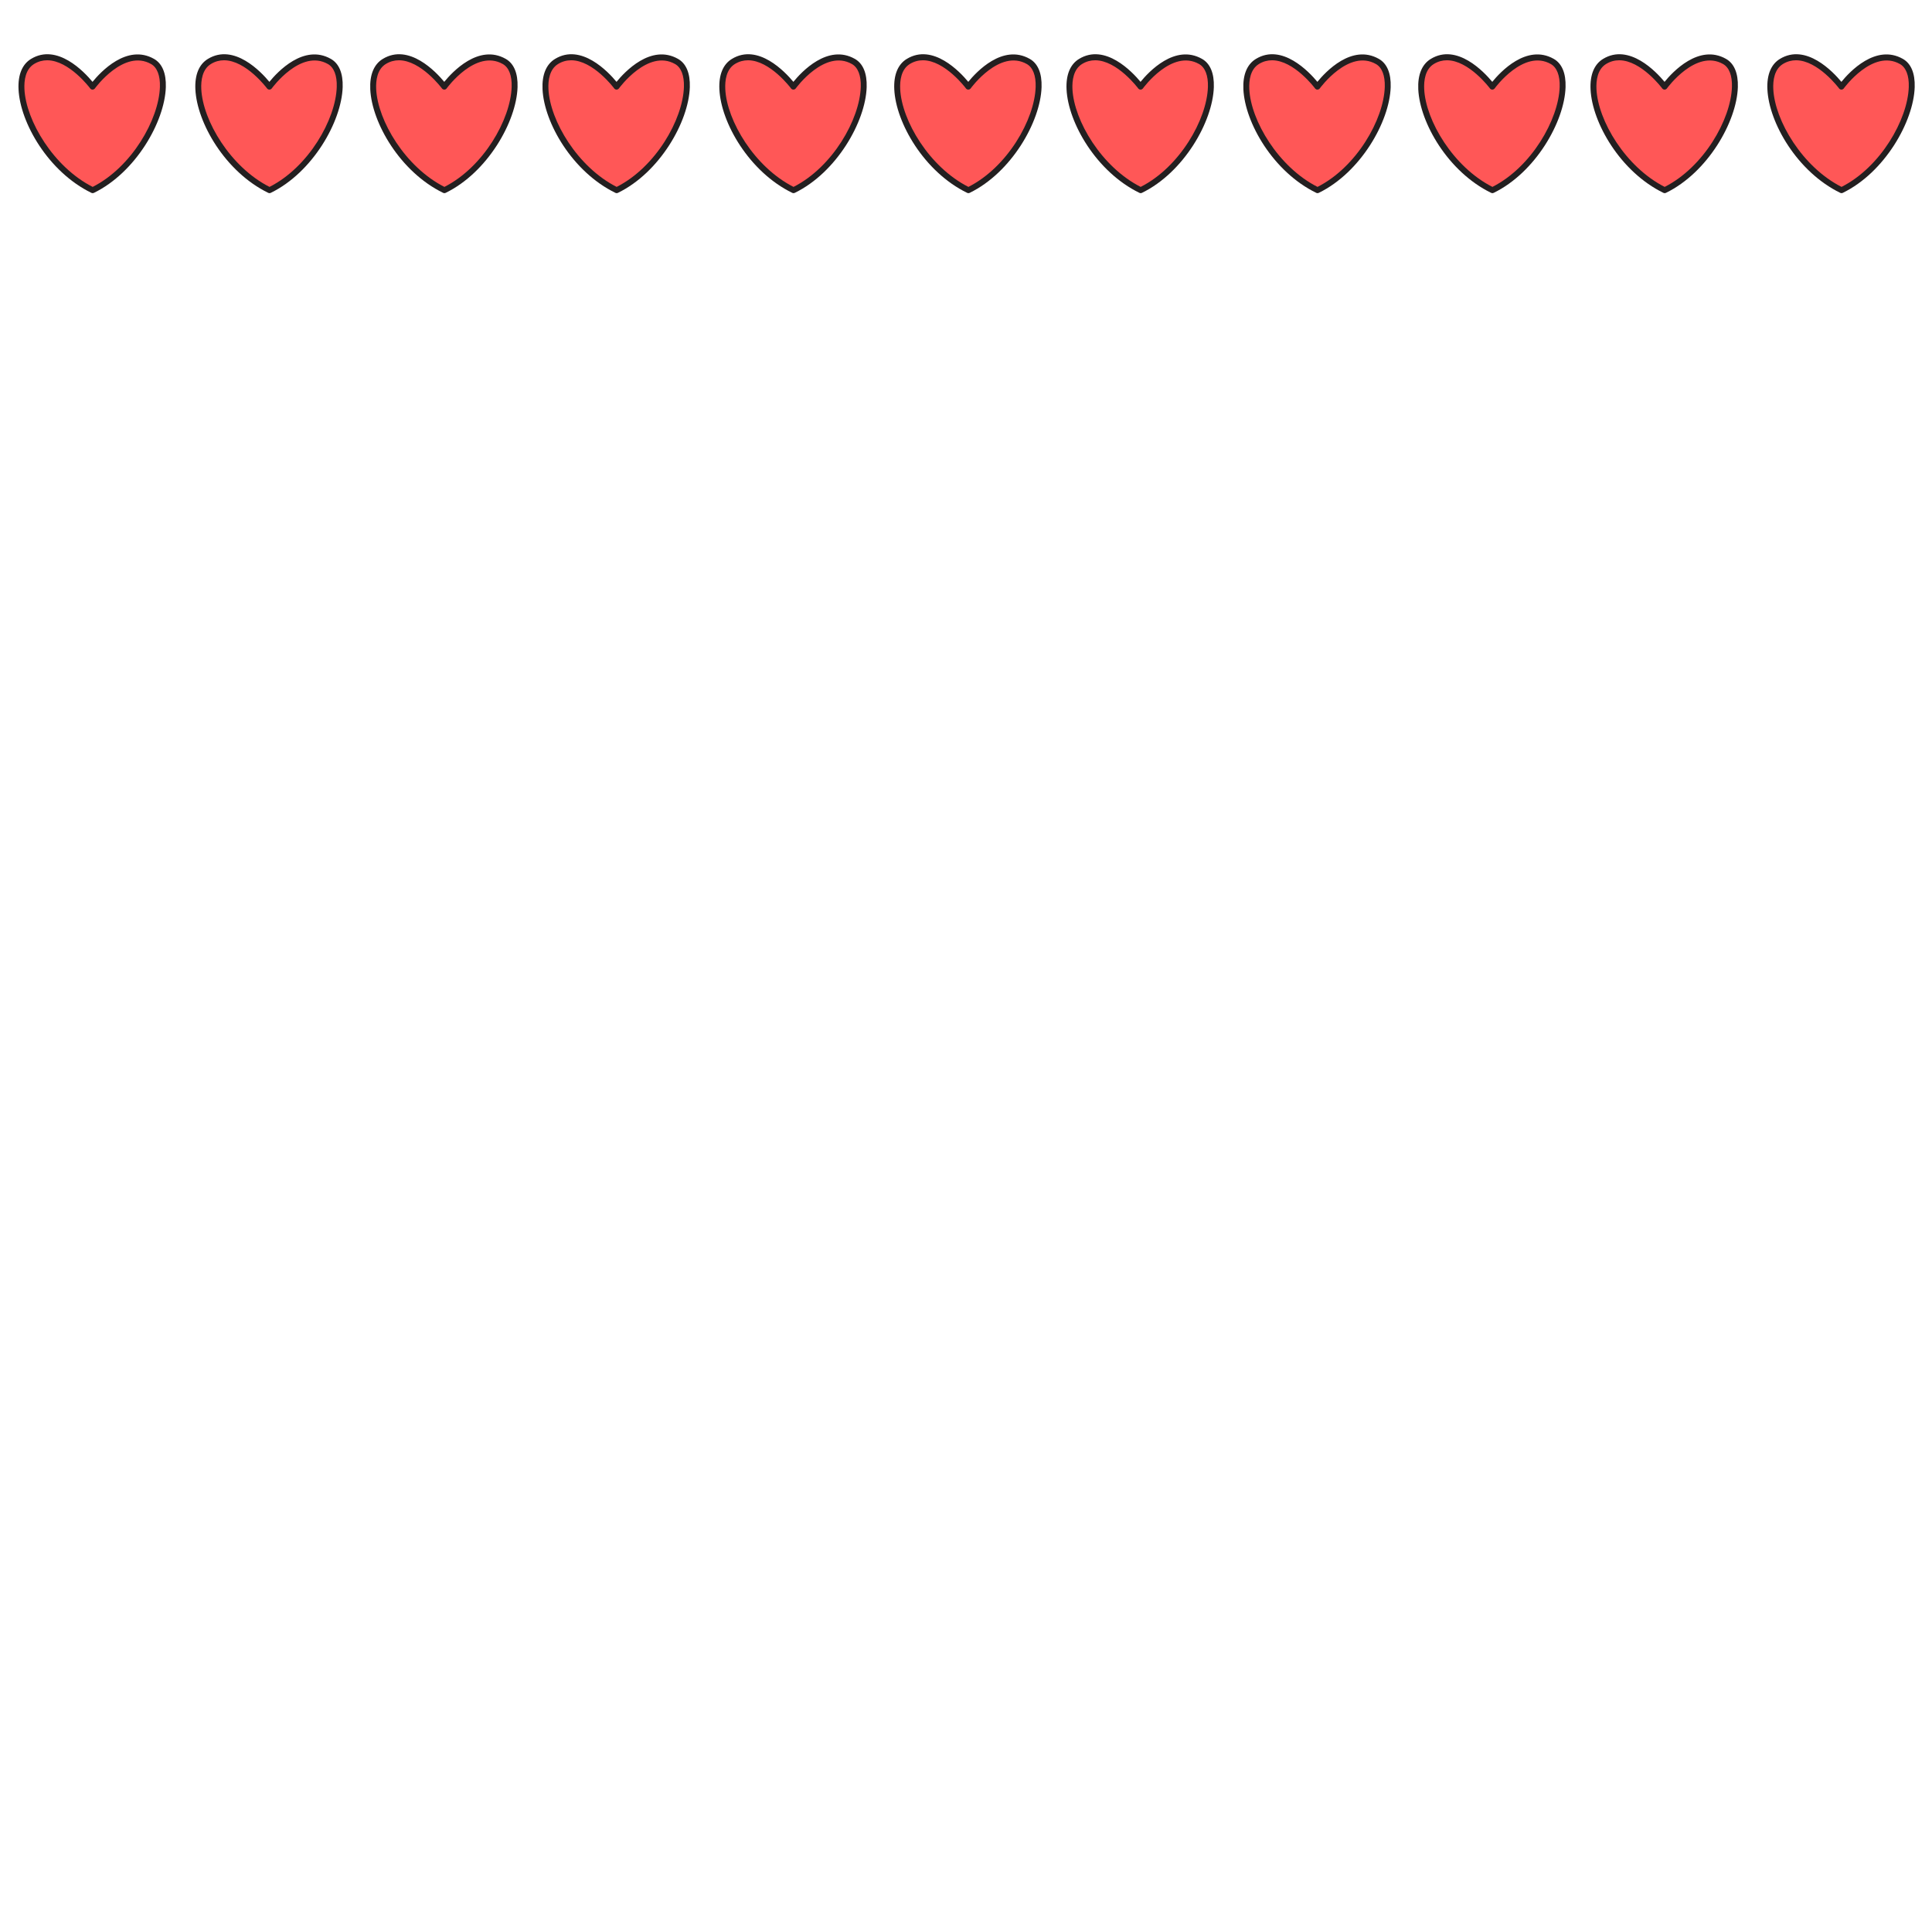 <svg xmlns="http://www.w3.org/2000/svg" xmlns:xlink="http://www.w3.org/1999/xlink" width="500" zoomAndPan="magnify" viewBox="0 0 375 375" height="500" preserveAspectRatio="xMidYMid meet" version="1.0"><defs><clipPath id="020e9c4290"><path d="M 139 10 L 169 10 L 169 37.844 L 139 37.844 Z M 139 10 " clip-rule="nonzero"/></clipPath><clipPath id="fa3b178a39"><path d="M 173 10 L 203 10 L 203 37.844 L 173 37.844 Z M 173 10 " clip-rule="nonzero"/></clipPath><clipPath id="8c850efc23"><path d="M 207 10 L 236 10 L 236 37.844 L 207 37.844 Z M 207 10 " clip-rule="nonzero"/></clipPath><clipPath id="a6cd6ab2e8"><path d="M 241 10 L 270 10 L 270 37.844 L 241 37.844 Z M 241 10 " clip-rule="nonzero"/></clipPath><clipPath id="e706988d3b"><path d="M 275 10 L 304 10 L 304 37.844 L 275 37.844 Z M 275 10 " clip-rule="nonzero"/></clipPath><clipPath id="d04d5b6286"><path d="M 308 10 L 338 10 L 338 37.844 L 308 37.844 Z M 308 10 " clip-rule="nonzero"/></clipPath><clipPath id="0309402762"><path d="M 37 10 L 67 10 L 67 37.844 L 37 37.844 Z M 37 10 " clip-rule="nonzero"/></clipPath><clipPath id="44aec24e8c"><path d="M 71 10 L 101 10 L 101 37.844 L 71 37.844 Z M 71 10 " clip-rule="nonzero"/></clipPath><clipPath id="d31f39ae8f"><path d="M 105 10 L 134 10 L 134 37.844 L 105 37.844 Z M 105 10 " clip-rule="nonzero"/></clipPath><clipPath id="d2382e9975"><path d="M 343 10 L 372 10 L 372 37.844 L 343 37.844 Z M 343 10 " clip-rule="nonzero"/></clipPath><clipPath id="db8555276e"><path d="M 3 10 L 33 10 L 33 37.844 L 3 37.844 Z M 3 10 " clip-rule="nonzero"/></clipPath></defs><path fill="#ff5757" d="M 165.645 11.93 C 159.863 8.648 154 16.816 154 16.816 C 154 16.816 147.91 8.543 142.355 11.93 C 136.676 15.387 142.738 31.414 154.023 36.918 C 165.305 31.418 170.945 14.938 165.645 11.93 Z M 165.645 11.93 " fill-opacity="1" fill-rule="nonzero"/><g clip-path="url(#020e9c4290)"><path fill="#231f20" d="M 154.023 37.488 C 153.938 37.488 153.852 37.469 153.77 37.43 C 145.426 33.363 139.934 23.836 139.633 17.336 C 139.5 14.523 140.336 12.484 142.055 11.438 C 147.137 8.344 152.41 13.973 153.996 15.887 C 155.539 13.984 160.672 8.445 165.93 11.43 C 167.512 12.328 168.305 14.223 168.219 16.91 C 168.012 23.641 162.355 33.492 154.273 37.43 C 154.191 37.469 154.105 37.488 154.02 37.488 Z M 145.188 11.699 C 144.344 11.699 143.488 11.91 142.652 12.418 C 140.965 13.449 140.699 15.633 140.777 17.281 C 141.062 23.414 146.441 32.441 154.023 36.277 C 161.598 32.438 166.875 23.199 167.074 16.875 C 167.145 14.672 166.535 13.094 165.359 12.43 C 160.098 9.441 154.52 17.074 154.465 17.152 C 154.359 17.301 154.188 17.391 154.004 17.391 C 153.82 17.398 153.648 17.305 153.535 17.156 C 153.488 17.09 149.453 11.699 145.188 11.699 Z M 145.188 11.699 " fill-opacity="1" fill-rule="nonzero"/></g><path fill="#ff5757" d="M 199.594 11.93 C 193.812 8.648 187.945 16.816 187.945 16.816 C 187.945 16.816 181.859 8.543 176.301 11.93 C 170.625 15.387 176.688 31.414 187.969 36.918 C 199.25 31.418 204.895 14.938 199.594 11.93 Z M 199.594 11.93 " fill-opacity="1" fill-rule="nonzero"/><g clip-path="url(#fa3b178a39)"><path fill="#231f20" d="M 187.969 37.488 C 187.883 37.488 187.797 37.469 187.719 37.43 C 179.375 33.363 173.883 23.832 173.578 17.336 C 173.445 14.523 174.285 12.484 176.004 11.438 C 181.082 8.344 186.359 13.973 187.941 15.887 C 189.488 13.984 194.617 8.445 199.875 11.43 C 201.461 12.328 202.254 14.223 202.168 16.91 C 201.957 23.641 196.301 33.492 188.219 37.43 C 188.141 37.469 188.055 37.488 187.969 37.488 Z M 179.137 11.699 C 178.289 11.699 177.434 11.91 176.602 12.418 C 174.91 13.449 174.648 15.633 174.727 17.281 C 175.012 23.414 180.387 32.441 187.969 36.277 C 195.543 32.438 200.824 23.199 201.02 16.875 C 201.09 14.672 200.48 13.094 199.309 12.43 C 194.043 9.441 188.469 17.074 188.414 17.152 C 188.305 17.301 188.133 17.391 187.949 17.391 C 187.766 17.398 187.594 17.305 187.484 17.156 C 187.438 17.09 183.398 11.699 179.133 11.699 Z M 179.137 11.699 " fill-opacity="1" fill-rule="nonzero"/></g><path fill="#ff5757" d="M 233.027 11.93 C 227.246 8.648 221.383 16.816 221.383 16.816 C 221.383 16.816 215.297 8.543 209.738 11.93 C 204.059 15.387 210.125 31.414 221.406 36.918 C 232.688 31.418 238.328 14.938 233.027 11.93 Z M 233.027 11.93 " fill-opacity="1" fill-rule="nonzero"/><g clip-path="url(#8c850efc23)"><path fill="#231f20" d="M 221.406 37.488 C 221.32 37.488 221.234 37.469 221.156 37.43 C 212.812 33.363 207.32 23.832 207.016 17.336 C 206.883 14.523 207.723 12.484 209.441 11.438 C 214.52 8.344 219.797 13.973 221.379 15.887 C 222.926 13.984 228.055 8.445 233.312 11.43 C 234.898 12.328 235.691 14.223 235.605 16.91 C 235.395 23.641 229.738 33.492 221.656 37.43 C 221.578 37.469 221.492 37.488 221.406 37.488 Z M 212.574 11.699 C 211.727 11.699 210.871 11.91 210.035 12.418 C 208.348 13.449 208.086 15.633 208.16 17.281 C 208.449 23.414 213.824 32.441 221.406 36.277 C 228.98 32.438 234.262 23.199 234.457 16.875 C 234.527 14.672 233.918 13.094 232.746 12.43 C 227.48 9.441 221.902 17.074 221.848 17.152 C 221.742 17.301 221.57 17.391 221.387 17.391 C 221.203 17.398 221.031 17.305 220.922 17.156 C 220.871 17.09 216.836 11.699 212.57 11.699 Z M 212.574 11.699 " fill-opacity="1" fill-rule="nonzero"/></g><path fill="#ff5757" d="M 267.355 11.93 C 261.574 8.648 255.707 16.816 255.707 16.816 C 255.707 16.816 249.621 8.543 244.062 11.93 C 238.387 15.387 244.449 31.414 255.73 36.918 C 267.012 31.418 272.652 14.938 267.355 11.93 Z M 267.355 11.93 " fill-opacity="1" fill-rule="nonzero"/><g clip-path="url(#a6cd6ab2e8)"><path fill="#231f20" d="M 255.73 37.488 C 255.645 37.488 255.559 37.469 255.48 37.43 C 247.137 33.363 241.645 23.836 241.34 17.336 C 241.211 14.523 242.047 12.484 243.766 11.438 C 248.844 8.344 254.121 13.973 255.703 15.887 C 257.25 13.984 262.379 8.445 267.637 11.43 C 269.223 12.328 270.016 14.223 269.93 16.91 C 269.719 23.641 264.062 33.492 255.98 37.43 C 255.902 37.469 255.816 37.488 255.73 37.488 Z M 246.898 11.699 C 246.051 11.699 245.195 11.91 244.363 12.418 C 242.672 13.449 242.41 15.633 242.488 17.281 C 242.773 23.414 248.148 32.441 255.73 36.277 C 263.305 32.438 268.586 23.199 268.785 16.875 C 268.852 14.672 268.246 13.094 267.07 12.43 C 261.809 9.441 256.23 17.074 256.176 17.152 C 256.066 17.301 255.895 17.391 255.711 17.391 C 255.531 17.398 255.355 17.305 255.246 17.156 C 255.199 17.09 251.16 11.699 246.898 11.699 Z M 246.898 11.699 " fill-opacity="1" fill-rule="nonzero"/></g><path fill="#ff5757" d="M 301.301 11.93 C 295.52 8.648 289.656 16.816 289.656 16.816 C 289.656 16.816 283.566 8.543 278.012 11.93 C 272.332 15.387 278.395 31.414 289.68 36.918 C 300.961 31.418 306.602 14.938 301.301 11.93 Z M 301.301 11.93 " fill-opacity="1" fill-rule="nonzero"/><g clip-path="url(#e706988d3b)"><path fill="#231f20" d="M 289.676 37.488 C 289.59 37.488 289.504 37.469 289.426 37.43 C 281.082 33.363 275.59 23.832 275.285 17.336 C 275.156 14.523 275.992 12.484 277.711 11.438 C 282.793 8.344 288.066 13.973 289.652 15.887 C 291.195 13.984 296.328 8.445 301.586 11.43 C 303.168 12.328 303.961 14.223 303.875 16.91 C 303.668 23.641 298.012 33.492 289.93 37.43 C 289.848 37.469 289.762 37.488 289.676 37.488 Z M 280.844 11.699 C 280 11.699 279.145 11.91 278.309 12.418 C 276.621 13.449 276.355 15.633 276.434 17.281 C 276.719 23.414 282.098 32.441 289.68 36.277 C 297.254 32.438 302.531 23.199 302.73 16.875 C 302.801 14.672 302.191 13.094 301.016 12.43 C 295.754 9.441 290.176 17.074 290.121 17.152 C 290.016 17.301 289.844 17.391 289.66 17.391 C 289.477 17.398 289.305 17.305 289.191 17.156 C 289.145 17.09 285.109 11.699 280.844 11.699 Z M 280.844 11.699 " fill-opacity="1" fill-rule="nonzero"/></g><path fill="#ff5757" d="M 334.738 11.93 C 328.957 8.648 323.094 16.816 323.094 16.816 C 323.094 16.816 317.004 8.543 311.445 11.93 C 305.77 15.387 311.832 31.414 323.113 36.918 C 334.398 31.418 340.039 14.938 334.738 11.93 Z M 334.738 11.93 " fill-opacity="1" fill-rule="nonzero"/><g clip-path="url(#d04d5b6286)"><path fill="#231f20" d="M 323.113 37.488 C 323.027 37.488 322.941 37.469 322.863 37.43 C 314.52 33.363 309.027 23.832 308.723 17.336 C 308.594 14.523 309.434 12.484 311.148 11.438 C 316.23 8.344 321.508 13.973 323.09 15.887 C 324.633 13.984 329.766 8.445 335.023 11.43 C 336.605 12.328 337.398 14.223 337.316 16.91 C 337.105 23.641 331.449 33.492 323.367 37.43 C 323.285 37.469 323.199 37.488 323.113 37.488 Z M 314.281 11.699 C 313.434 11.699 312.582 11.91 311.746 12.418 C 310.055 13.449 309.793 15.633 309.871 17.281 C 310.156 23.414 315.531 32.441 323.113 36.277 C 330.691 32.438 335.969 23.199 336.168 16.875 C 336.234 14.672 335.629 13.094 334.453 12.43 C 329.191 9.441 323.613 17.074 323.559 17.152 C 323.449 17.301 323.281 17.391 323.094 17.391 C 322.914 17.398 322.738 17.305 322.629 17.156 C 322.582 17.09 318.547 11.699 314.281 11.699 Z M 314.281 11.699 " fill-opacity="1" fill-rule="nonzero"/></g><path fill="#ff5757" d="M 63.938 11.93 C 58.156 8.648 52.289 16.816 52.289 16.816 C 52.289 16.816 46.203 8.543 40.645 11.93 C 34.969 15.387 41.031 31.414 52.312 36.918 C 63.594 31.418 69.234 14.938 63.938 11.93 Z M 63.938 11.93 " fill-opacity="1" fill-rule="nonzero"/><g clip-path="url(#0309402762)"><path fill="#231f20" d="M 52.312 37.488 C 52.227 37.488 52.141 37.469 52.062 37.43 C 43.719 33.363 38.227 23.836 37.922 17.336 C 37.789 14.523 38.629 12.484 40.348 11.438 C 45.426 8.344 50.703 13.973 52.285 15.887 C 53.832 13.984 58.961 8.445 64.219 11.43 C 65.805 12.328 66.598 14.223 66.512 16.91 C 66.301 23.641 60.645 33.492 52.562 37.43 C 52.484 37.469 52.398 37.488 52.312 37.488 Z M 43.48 11.699 C 42.633 11.699 41.777 11.91 40.945 12.418 C 39.254 13.449 38.992 15.633 39.07 17.281 C 39.355 23.414 44.73 32.441 52.312 36.277 C 59.887 32.438 65.168 23.199 65.363 16.875 C 65.434 14.672 64.824 13.094 63.652 12.43 C 58.387 9.441 52.812 17.074 52.758 17.152 C 52.648 17.301 52.477 17.391 52.293 17.391 C 52.113 17.398 51.938 17.305 51.828 17.156 C 51.781 17.09 47.742 11.699 43.477 11.699 Z M 43.48 11.699 " fill-opacity="1" fill-rule="nonzero"/></g><path fill="#ff5757" d="M 97.883 11.93 C 92.102 8.648 86.238 16.816 86.238 16.816 C 86.238 16.816 80.148 8.543 74.59 11.93 C 68.914 15.387 74.977 31.414 86.258 36.918 C 97.543 31.418 103.184 14.938 97.883 11.93 Z M 97.883 11.93 " fill-opacity="1" fill-rule="nonzero"/><g clip-path="url(#44aec24e8c)"><path fill="#231f20" d="M 86.258 37.488 C 86.172 37.488 86.086 37.469 86.008 37.43 C 77.664 33.363 72.172 23.832 71.867 17.336 C 71.738 14.523 72.574 12.484 74.293 11.438 C 79.375 8.344 84.648 13.973 86.23 15.887 C 87.777 13.984 92.91 8.445 98.164 11.43 C 99.75 12.328 100.543 14.223 100.457 16.91 C 100.246 23.641 94.594 33.492 86.508 37.43 C 86.43 37.469 86.344 37.488 86.258 37.488 Z M 77.426 11.699 C 76.582 11.699 75.727 11.91 74.891 12.418 C 73.199 13.449 72.938 15.633 73.016 17.281 C 73.301 23.414 78.68 32.441 86.258 36.277 C 93.836 32.438 99.113 23.199 99.312 16.875 C 99.383 14.672 98.773 13.094 97.598 12.43 C 92.336 9.441 86.758 17.074 86.703 17.152 C 86.594 17.301 86.426 17.391 86.242 17.391 C 86.055 17.398 85.883 17.305 85.773 17.156 C 85.727 17.09 81.691 11.699 77.426 11.699 Z M 77.426 11.699 " fill-opacity="1" fill-rule="nonzero"/></g><path fill="#ff5757" d="M 131.32 11.93 C 125.539 8.648 119.676 16.816 119.676 16.816 C 119.676 16.816 113.586 8.543 108.027 11.93 C 102.352 15.387 108.414 31.414 119.695 36.918 C 130.977 31.418 136.621 14.938 131.32 11.93 Z M 131.32 11.93 " fill-opacity="1" fill-rule="nonzero"/><g clip-path="url(#d31f39ae8f)"><path fill="#231f20" d="M 119.695 37.488 C 119.609 37.488 119.523 37.469 119.445 37.43 C 111.102 33.363 105.609 23.832 105.305 17.336 C 105.176 14.523 106.012 12.484 107.73 11.438 C 112.812 8.344 118.086 13.973 119.668 15.887 C 121.215 13.984 126.348 8.445 131.605 11.43 C 133.188 12.328 133.98 14.223 133.895 16.91 C 133.684 23.641 128.031 33.492 119.945 37.43 C 119.867 37.469 119.781 37.488 119.695 37.488 Z M 110.863 11.699 C 110.016 11.699 109.16 11.91 108.328 12.418 C 106.637 13.449 106.375 15.633 106.453 17.281 C 106.738 23.414 112.113 32.441 119.695 36.277 C 127.273 32.438 132.551 23.199 132.75 16.875 C 132.816 14.672 132.211 13.094 131.035 12.43 C 125.773 9.441 120.195 17.074 120.141 17.152 C 120.031 17.301 119.859 17.391 119.676 17.391 C 119.496 17.398 119.32 17.305 119.211 17.156 C 119.164 17.09 115.129 11.699 110.863 11.699 Z M 110.863 11.699 " fill-opacity="1" fill-rule="nonzero"/></g><path fill="#ff5757" d="M 369.062 11.93 C 363.281 8.648 357.418 16.816 357.418 16.816 C 357.418 16.816 351.332 8.543 345.773 11.93 C 340.094 15.387 346.16 31.414 357.441 36.918 C 368.723 31.418 374.363 14.938 369.062 11.93 Z M 369.062 11.93 " fill-opacity="1" fill-rule="nonzero"/><g clip-path="url(#d2382e9975)"><path fill="#231f20" d="M 357.441 37.488 C 357.355 37.488 357.27 37.469 357.188 37.43 C 348.844 33.363 343.352 23.836 343.051 17.336 C 342.918 14.523 343.758 12.484 345.473 11.438 C 350.555 8.344 355.832 13.973 357.414 15.887 C 358.957 13.984 364.09 8.445 369.348 11.43 C 370.93 12.328 371.723 14.223 371.641 16.91 C 371.43 23.641 365.773 33.492 357.691 37.43 C 357.609 37.469 357.523 37.488 357.438 37.488 Z M 348.605 11.699 C 347.762 11.699 346.906 11.91 346.07 12.418 C 344.383 13.449 344.117 15.633 344.195 17.281 C 344.484 23.414 349.859 32.441 357.441 36.277 C 365.016 32.438 370.297 23.199 370.492 16.875 C 370.562 14.672 369.953 13.094 368.781 12.43 C 363.516 9.441 357.938 17.074 357.883 17.152 C 357.777 17.301 357.605 17.391 357.422 17.391 C 357.242 17.398 357.066 17.305 356.957 17.156 C 356.906 17.09 352.871 11.699 348.605 11.699 Z M 348.605 11.699 " fill-opacity="1" fill-rule="nonzero"/></g><path fill="#ff5757" d="M 29.609 11.93 C 23.828 8.648 17.965 16.816 17.965 16.816 C 17.965 16.816 11.879 8.543 6.32 11.93 C 0.641 15.387 6.703 31.414 17.988 36.918 C 29.27 31.418 34.91 14.938 29.609 11.93 Z M 29.609 11.93 " fill-opacity="1" fill-rule="nonzero"/><g clip-path="url(#db8555276e)"><path fill="#231f20" d="M 17.988 37.488 C 17.902 37.488 17.816 37.469 17.734 37.43 C 9.395 33.363 3.902 23.832 3.598 17.336 C 3.465 14.523 4.305 12.484 6.02 11.438 C 11.102 8.344 16.379 13.973 17.961 15.887 C 19.508 13.984 24.637 8.445 29.895 11.43 C 31.48 12.328 32.273 14.223 32.188 16.91 C 31.977 23.641 26.32 33.492 18.238 37.43 C 18.16 37.469 18.07 37.488 17.988 37.488 Z M 9.152 11.699 C 8.309 11.699 7.453 11.91 6.617 12.418 C 4.93 13.449 4.664 15.633 4.742 17.281 C 5.027 23.414 10.406 32.441 17.988 36.277 C 25.562 32.438 30.84 23.199 31.039 16.875 C 31.109 14.672 30.5 13.094 29.328 12.43 C 24.062 9.441 18.484 17.074 18.43 17.152 C 18.324 17.301 18.152 17.391 17.969 17.391 C 17.785 17.398 17.613 17.305 17.504 17.156 C 17.453 17.09 13.418 11.699 9.152 11.699 Z M 9.152 11.699 " fill-opacity="1" fill-rule="nonzero"/></g></svg>